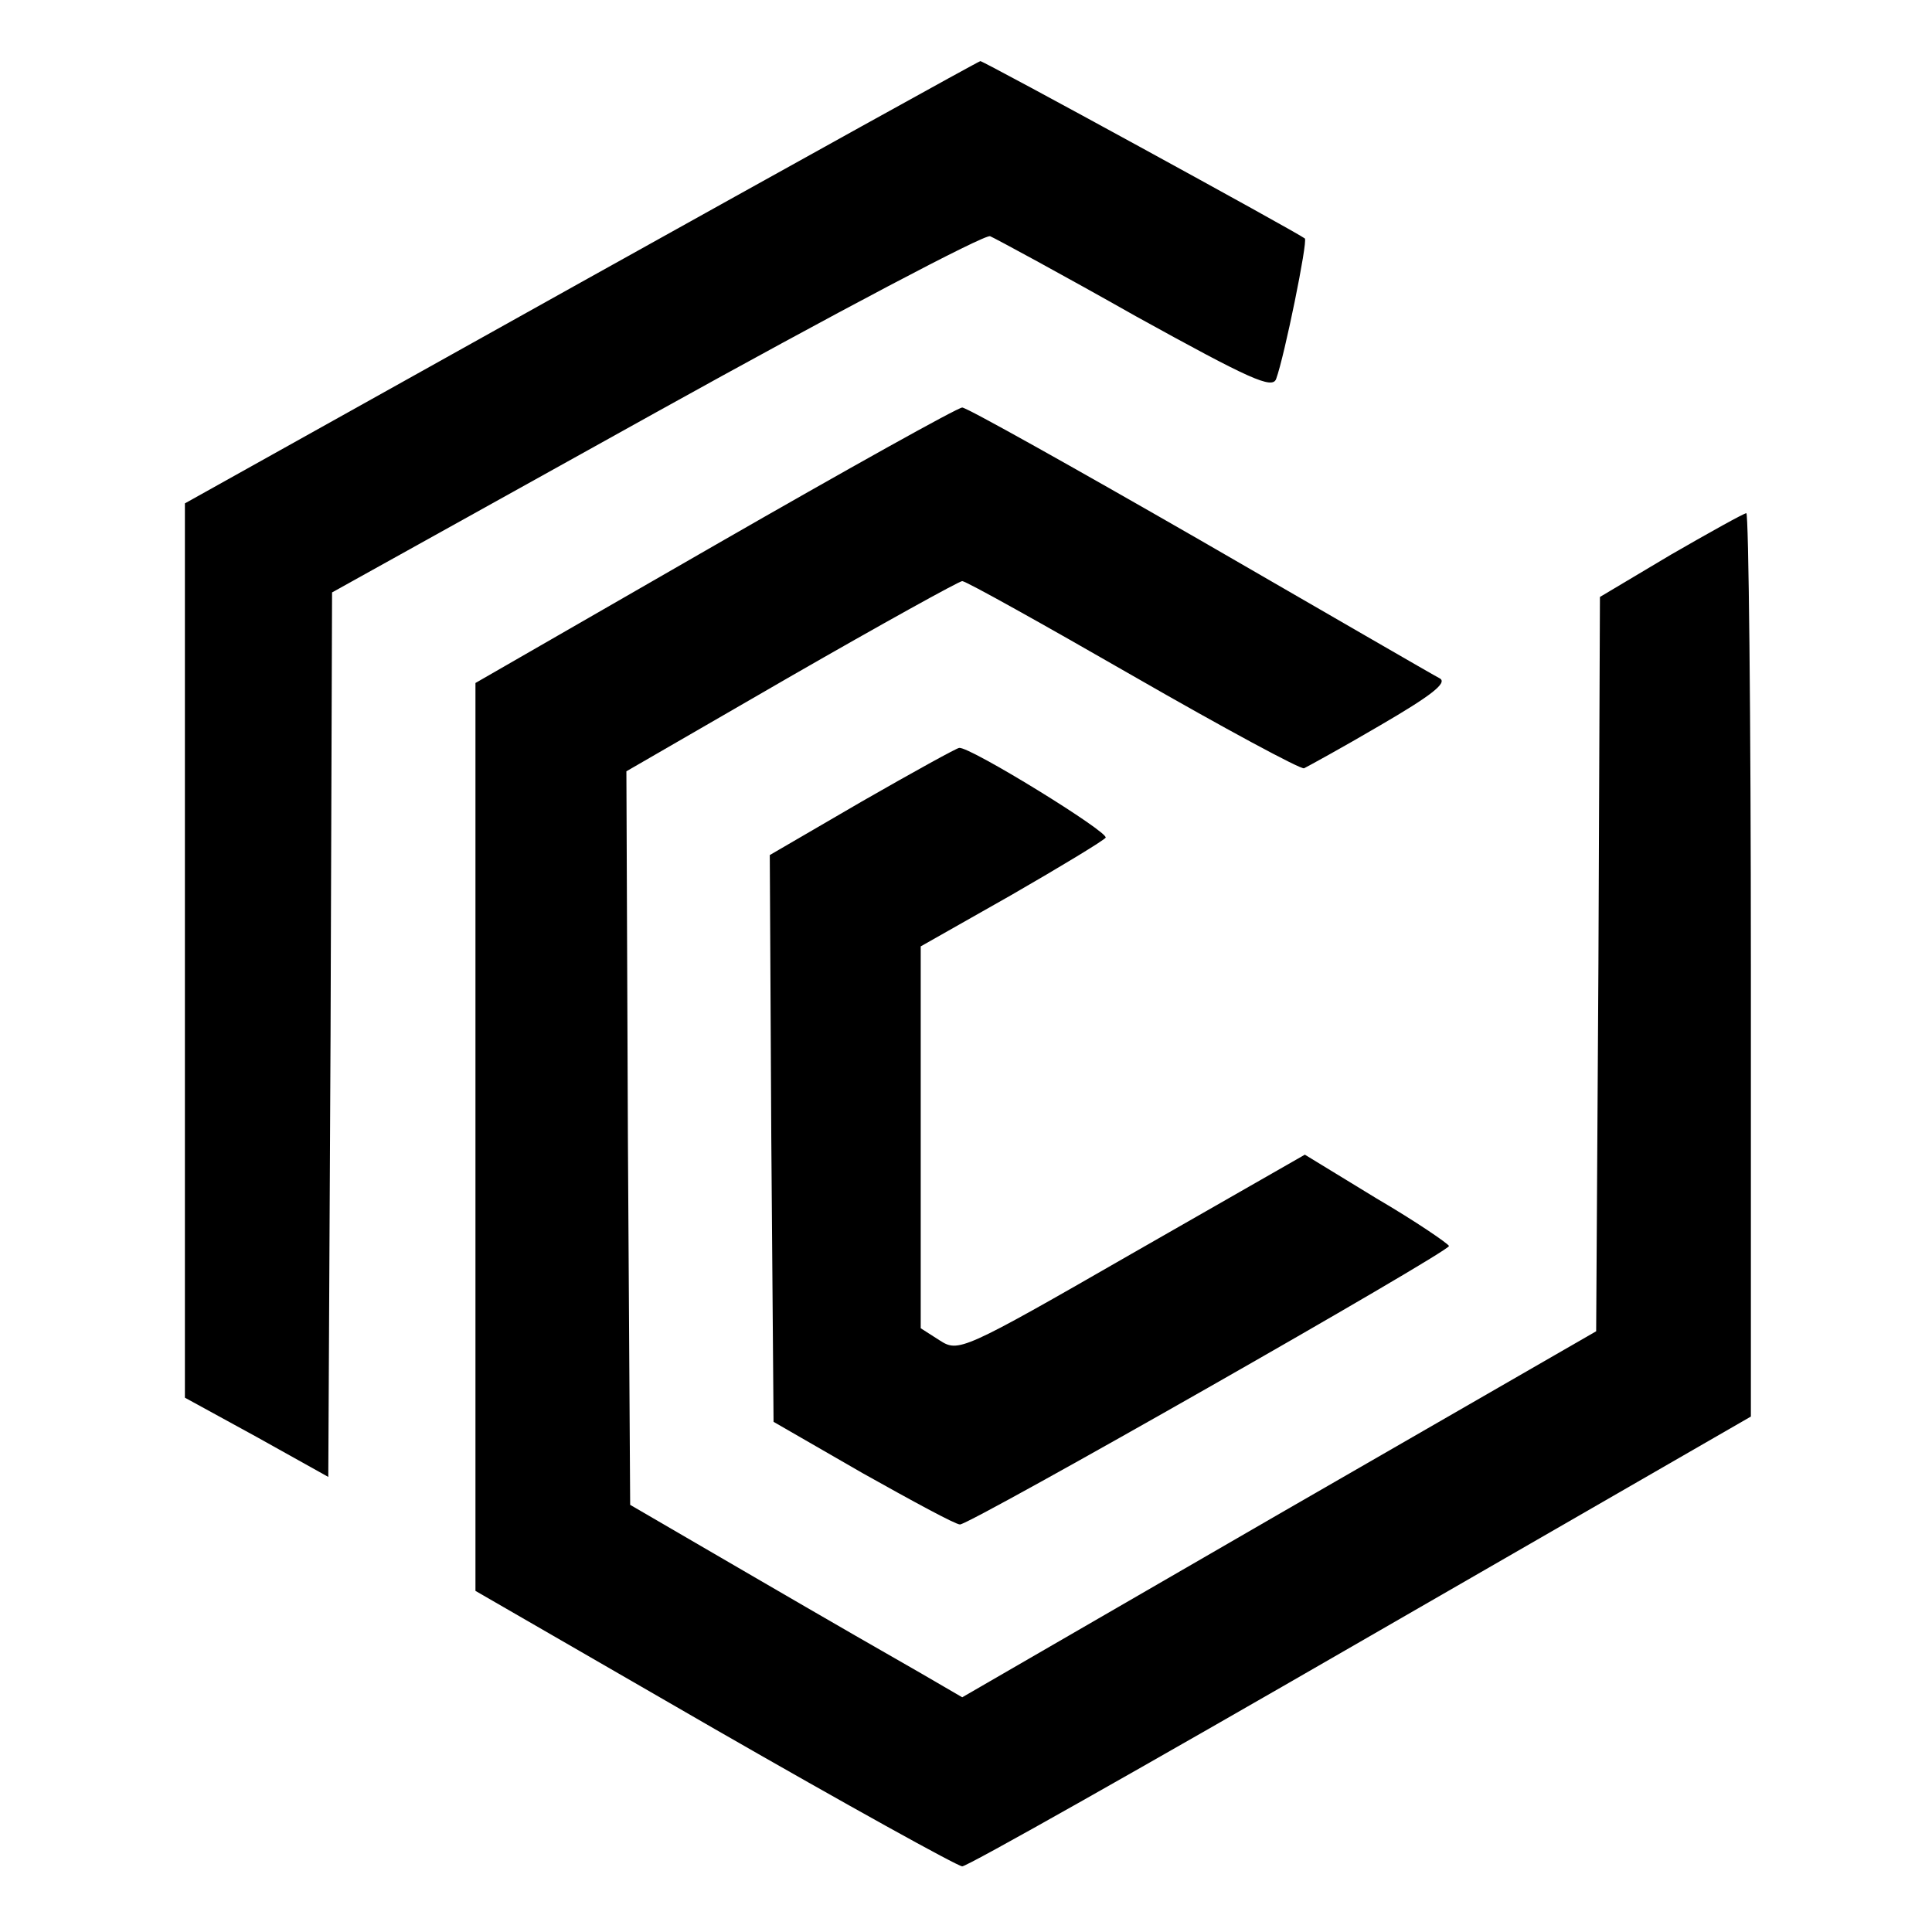 <?xml version="1.0" standalone="no"?>
<!DOCTYPE svg PUBLIC "-//W3C//DTD SVG 20010904//EN"
 "http://www.w3.org/TR/2001/REC-SVG-20010904/DTD/svg10.dtd">
<svg version="1.0" xmlns="http://www.w3.org/2000/svg"
 width="256pt" height="256pt" viewBox="0 0 256 256"
 preserveAspectRatio="xMidYMid meet">

<g transform="translate(0,256) scale(0.1,-0.1)"
fill="#000000" stroke="none">
<path d="M770 2186 l-525 -293 0 -592 0 -593 95 -52 95 -53 3 586 2 586 430
239 c236 131 435 236 442 233 7 -3 94 -50 193 -106 152 -84 181 -97 186 -83
11 30 42 182 38 186 -10 8 -427 236 -430 235 -2 0 -240 -132 -529 -293z"/>
<path d="M948 1838 l-318 -183 0 -601 0 -602 317 -183 c174 -100 322 -182 328
-182 7 0 244 134 528 298 l517 298 0 599 c0 329 -3 598 -6 598 -3 0 -48 -25
-100 -55 l-94 -56 -2 -486 -3 -487 -420 -242 -420 -243 -55 32 c-30 17 -129
74 -220 127 l-165 96 -3 486 -2 486 218 126 c120 69 223 126 227 126 5 0 107
-57 227 -126 120 -69 222 -124 226 -122 4 2 50 27 101 57 67 39 89 56 79 62
-8 4 -151 87 -319 184 -167 96 -308 175 -314 175 -6 0 -153 -82 -327 -182z"/>
<path d="M1142 1498 l-122 -71 2 -375 3 -376 118 -68 c66 -37 123 -68 129 -68
14 0 648 361 648 369 -1 3 -43 32 -96 63 l-95 58 -229 -131 c-226 -130 -230
-131 -255 -115 l-25 16 0 253 0 253 120 68 c66 38 122 72 125 76 5 7 -180 121
-194 119 -3 0 -61 -32 -129 -71z"/>
</g>
</svg>
